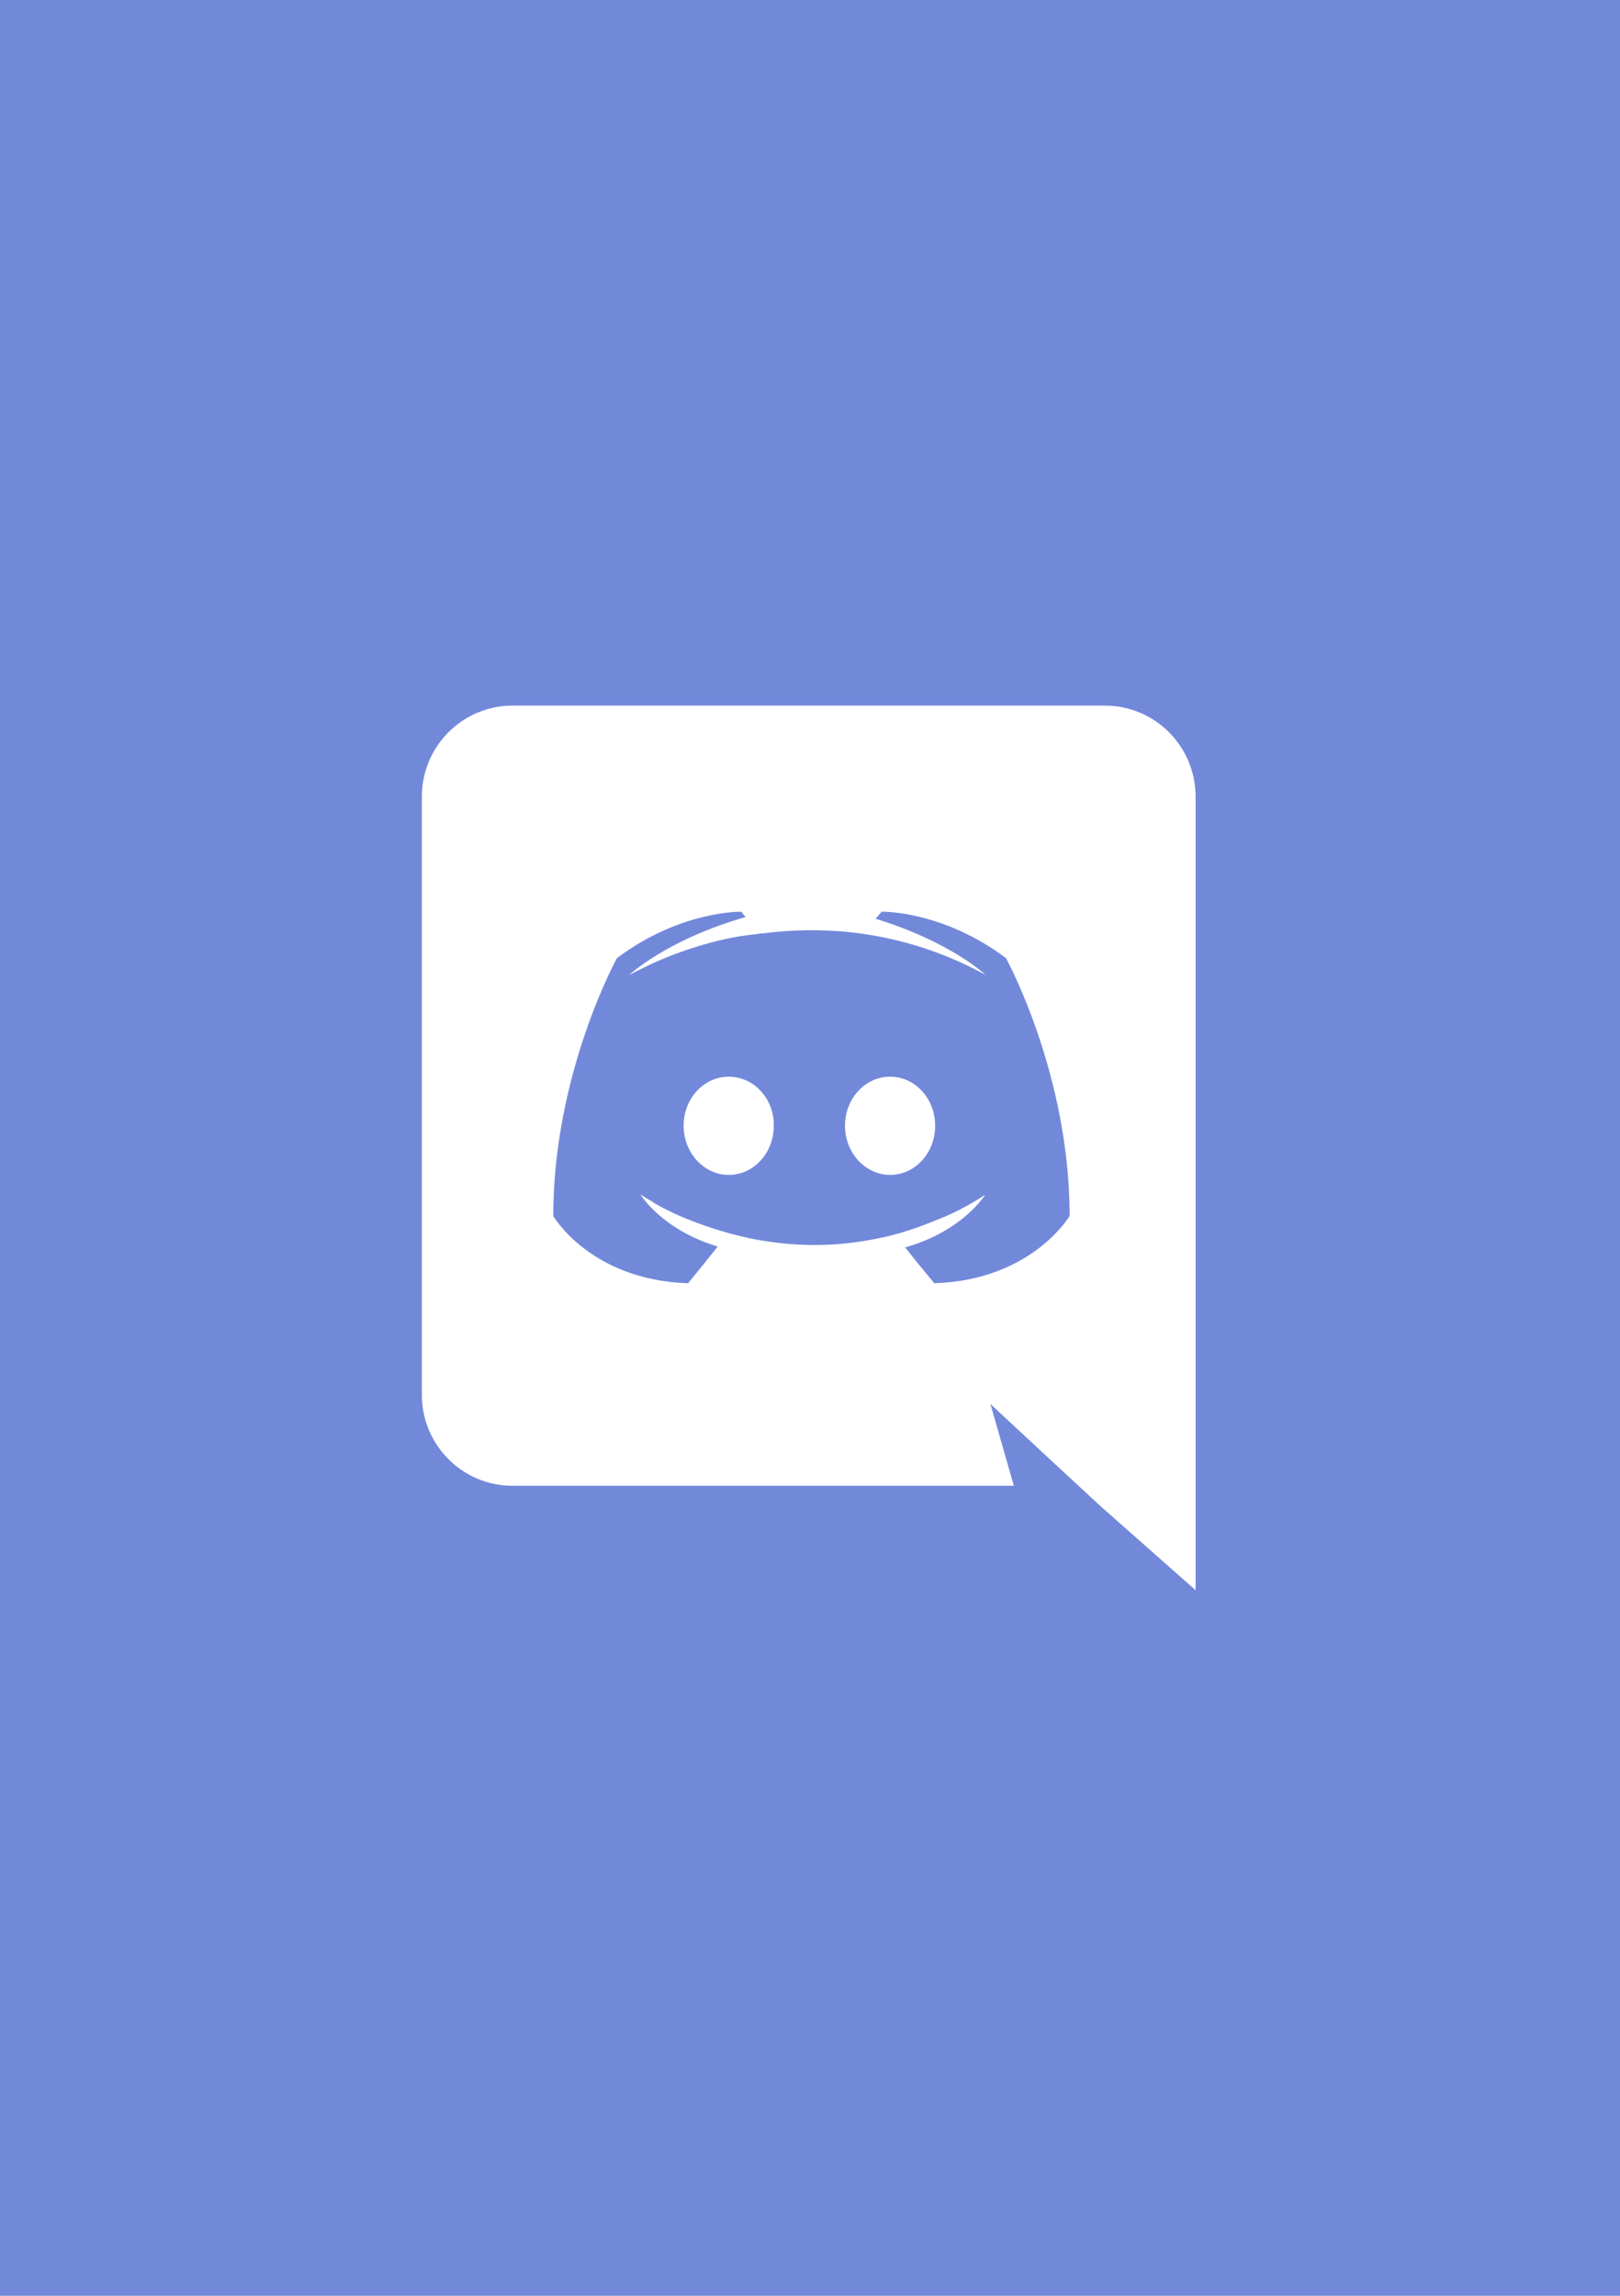 <?xml version="1.0" encoding="utf-8"?>
<!-- Generator: Adobe Illustrator 25.0.0, SVG Export Plug-In . SVG Version: 6.00 Build 0)  -->
<svg version="1.2" baseProfile="tiny" xmlns="http://www.w3.org/2000/svg" xmlns:xlink="http://www.w3.org/1999/xlink" x="0px"
	 y="0px" viewBox="0 0 60 85" overflow="visible" xml:space="preserve">
<g id="фоны">
	<g id="Discord">
		<rect fill="#7289DA" width="60" height="85"/>
	</g>
</g>
<g id="лого">
	<g id="discord">
		<path fill="#FFFFFF" d="M26.989,39.864c-0.933,0-1.67,0.819-1.67,1.818
			s0.753,1.818,1.67,1.818c0.933,0,1.67-0.819,1.67-1.818
			C28.676,40.682,27.923,39.864,26.989,39.864z M32.966,39.864
			c-0.933,0-1.67,0.819-1.67,1.818s0.753,1.818,1.67,1.818
			c0.933,0,1.67-0.819,1.67-1.818S33.9,39.864,32.966,39.864z"/>
		<path fill="#FFFFFF" d="M40.924,26.125h-21.943c-1.85,0-3.357,1.507-3.357,3.373V51.637
			c0,1.867,1.507,3.373,3.357,3.373h18.569l-0.868-3.029l2.096,1.949l1.981,1.834
			L44.281,58.875V29.498C44.281,27.632,42.775,26.125,40.924,26.125z M34.604,47.511
			c0,0-0.59-0.704-1.081-1.326c2.145-0.606,2.964-1.949,2.964-1.949
			c-0.671,0.442-1.31,0.753-1.883,0.966c-0.819,0.344-1.605,0.573-2.374,0.704
			c-1.572,0.295-3.013,0.213-4.241-0.016c-0.933-0.18-1.736-0.442-2.407-0.704
			c-0.377-0.147-0.786-0.327-1.195-0.557c-0.049-0.033-0.098-0.049-0.147-0.082
			c-0.033-0.016-0.049-0.033-0.066-0.049c-0.295-0.164-0.458-0.278-0.458-0.278
			s0.786,1.31,2.866,1.932c-0.491,0.622-1.097,1.359-1.097,1.359
			c-3.619-0.115-4.994-2.489-4.994-2.489c0-5.273,2.358-9.547,2.358-9.547
			c2.358-1.769,4.601-1.719,4.601-1.719l0.164,0.196
			c-2.948,0.851-4.307,2.145-4.307,2.145s0.36-0.197,0.966-0.475
			c1.752-0.77,3.144-0.983,3.717-1.032c0.098-0.016,0.18-0.033,0.278-0.033
			c0.999-0.131,2.129-0.164,3.308-0.033c1.556,0.18,3.226,0.639,4.929,1.572
			c0,0-1.294-1.228-4.077-2.08l0.229-0.262c0,0,2.243-0.049,4.601,1.719
			c0,0,2.358,4.274,2.358,9.547C39.614,45.022,38.222,47.396,34.604,47.511z"/>
	</g>
</g>
</svg>
